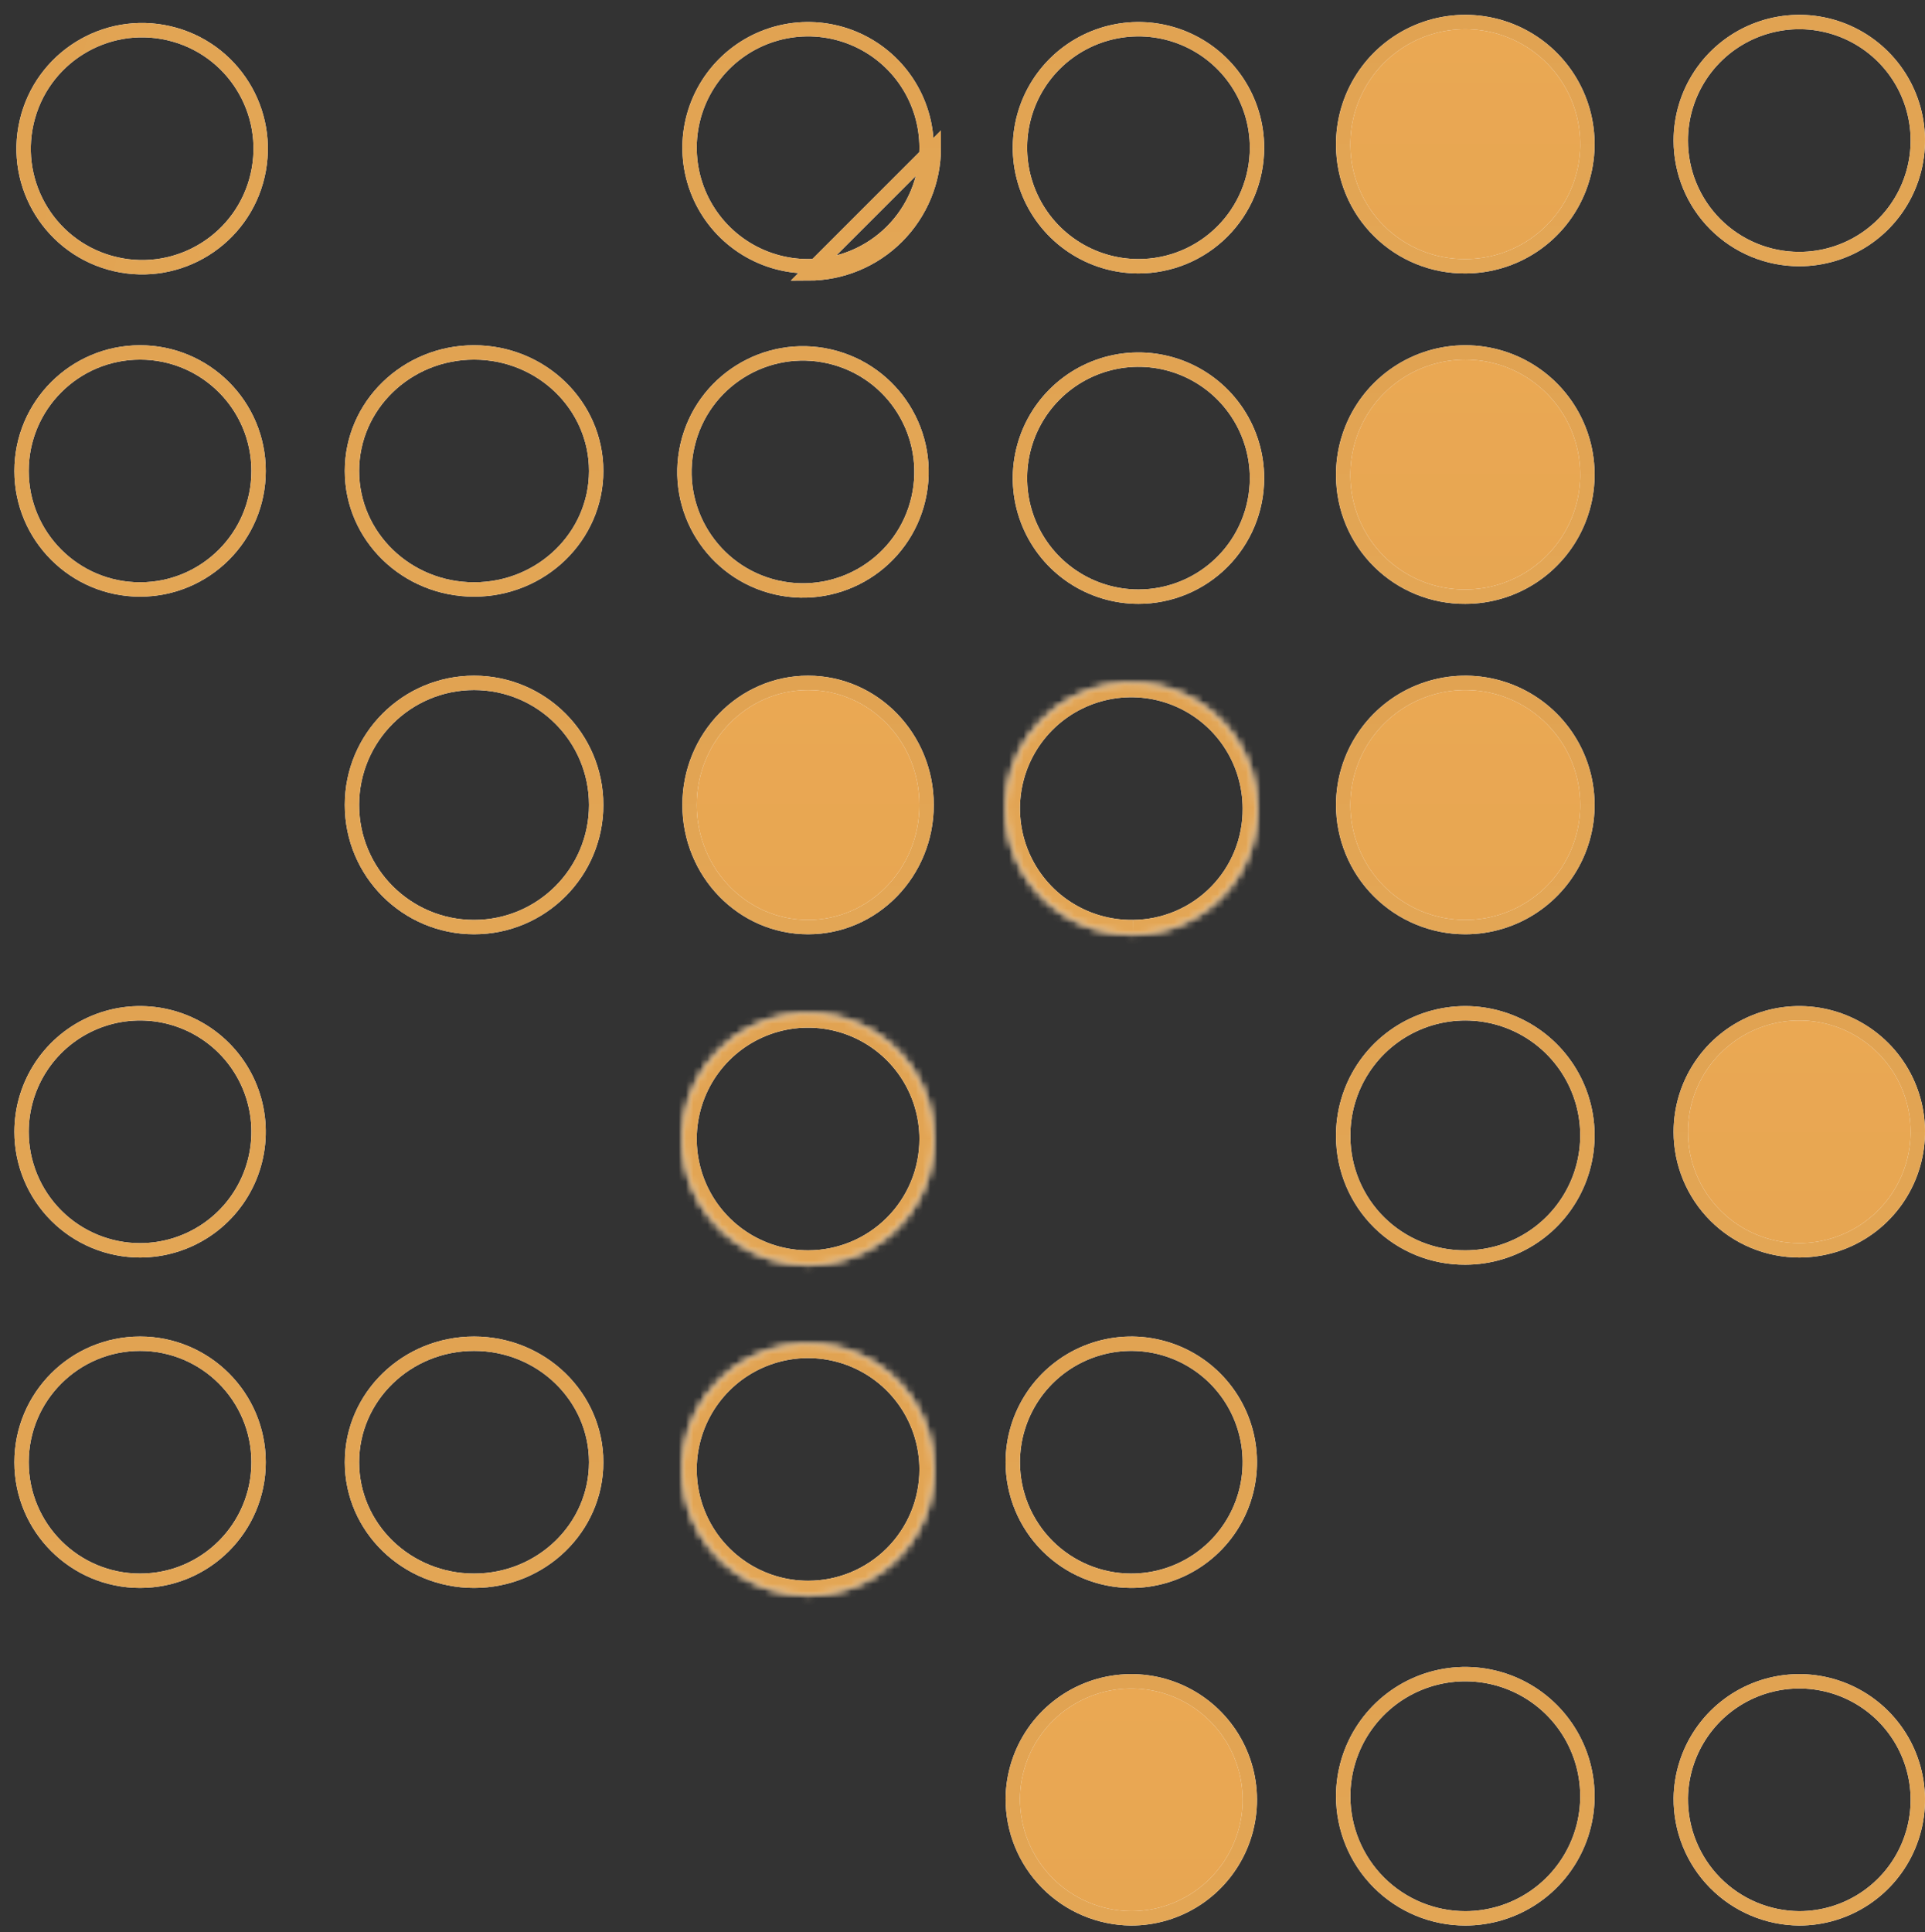 <svg width="268" height="269" viewBox="0 0 268 269" fill="none" xmlns="http://www.w3.org/2000/svg">
<rect x="0" y="0" width="268" height="269" fill="#333333" stroke="none"/>
<path d="M234 250.336C234.046 247.082 235.052 243.914 236.893 241.231C238.734 238.548 241.328 236.469 244.347 235.255C247.367 234.042 250.678 233.749 253.863 234.412C257.049 235.075 259.968 236.666 262.252 238.984C264.536 241.302 266.084 244.243 266.701 247.438C267.318 250.633 266.976 253.94 265.718 256.941C264.461 259.942 262.344 262.505 259.634 264.306C256.924 266.108 253.742 267.068 250.488 267.065C248.306 267.05 246.15 266.604 244.141 265.755C242.132 264.905 240.31 263.669 238.779 262.115C237.248 260.562 236.038 258.722 235.218 256.701C234.398 254.68 233.984 252.517 234 250.336Z" stroke="white" stroke-width="2"/>
<path d="M234 250.336C234.046 247.082 235.052 243.914 236.893 241.231C238.734 238.548 241.328 236.469 244.347 235.255C247.367 234.042 250.678 233.749 253.863 234.412C257.049 235.075 259.968 236.666 262.252 238.984C264.536 241.302 266.084 244.243 266.701 247.438C267.318 250.633 266.976 253.94 265.718 256.941C264.461 259.942 262.344 262.505 259.634 264.306C256.924 266.108 253.742 267.068 250.488 267.065C248.306 267.05 246.15 266.604 244.141 265.755C242.132 264.905 240.31 263.669 238.779 262.115C237.248 260.562 236.038 258.722 235.218 256.701C234.398 254.68 233.984 252.517 234 250.336Z" stroke="url(#paint0_linear)" stroke-width="2"/>
<path d="M234 157.565C234 154.301 234.968 151.111 236.782 148.397C238.595 145.683 241.173 143.569 244.189 142.32C247.205 141.072 250.523 140.746 253.724 141.383C256.925 142.021 259.865 143.594 262.172 145.903C264.479 148.212 266.049 151.153 266.685 154.355C267.32 157.556 266.991 160.874 265.74 163.889C264.489 166.904 262.372 169.48 259.657 171.291C256.942 173.103 253.75 174.068 250.487 174.065C248.32 174.065 246.175 173.639 244.174 172.809C242.173 171.98 240.355 170.764 238.824 169.232C237.293 167.7 236.079 165.88 235.251 163.879C234.423 161.877 233.998 159.732 234 157.565Z" fill="url(#paint1_linear)"/>
<path d="M234 157.565C234 154.301 234.968 151.111 236.782 148.397C238.595 145.683 241.173 143.569 244.189 142.32C247.205 141.072 250.523 140.746 253.724 141.383C256.925 142.021 259.865 143.594 262.172 145.903C264.479 148.212 266.049 151.153 266.685 154.355C267.32 157.556 266.991 160.874 265.74 163.889C264.489 166.904 262.372 169.48 259.657 171.291C256.942 173.103 253.75 174.068 250.487 174.065C248.32 174.065 246.175 173.639 244.174 172.809C242.173 171.98 240.355 170.764 238.824 169.232C237.293 167.7 236.079 165.88 235.251 163.879C234.423 161.877 233.998 159.732 234 157.565Z" stroke="white" stroke-width="2"/>
<path d="M234 157.565C234 154.301 234.968 151.111 236.782 148.397C238.595 145.683 241.173 143.569 244.189 142.32C247.205 141.072 250.523 140.746 253.724 141.383C256.925 142.021 259.865 143.594 262.172 145.903C264.479 148.212 266.049 151.153 266.685 154.355C267.32 157.556 266.991 160.874 265.74 163.889C264.489 166.904 262.372 169.48 259.657 171.291C256.942 173.103 253.75 174.068 250.487 174.065C248.32 174.065 246.175 173.639 244.174 172.809C242.173 171.98 240.355 170.764 238.824 169.232C237.293 167.7 236.079 165.88 235.251 163.879C234.423 161.877 233.998 159.732 234 157.565Z" stroke="url(#paint2_linear)" stroke-width="2"/>
<path d="M234 19.579C233.997 16.314 234.963 13.122 236.775 10.407C238.587 7.691 241.164 5.575 244.179 4.324C247.195 3.073 250.514 2.746 253.716 3.382C256.918 4.018 259.859 5.59 262.167 7.898C264.476 10.207 266.047 13.148 266.684 16.35C267.32 19.552 266.992 22.87 265.741 25.886C264.491 28.901 262.374 31.478 259.658 33.29C256.943 35.102 253.751 36.068 250.487 36.065C246.114 36.065 241.921 34.328 238.829 31.237C235.737 28.145 234 23.951 234 19.579V19.579Z" stroke="white" stroke-width="2"/>
<path d="M234 19.579C233.997 16.314 234.963 13.122 236.775 10.407C238.587 7.691 241.164 5.575 244.179 4.324C247.195 3.073 250.514 2.746 253.716 3.382C256.918 4.018 259.859 5.59 262.167 7.898C264.476 10.207 266.047 13.148 266.684 16.35C267.32 19.552 266.992 22.87 265.741 25.886C264.491 28.901 262.374 31.478 259.658 33.29C256.943 35.102 253.751 36.068 250.487 36.065C246.114 36.065 241.921 34.328 238.829 31.237C235.737 28.145 234 23.951 234 19.579V19.579Z" stroke="url(#paint3_linear)" stroke-width="2"/>
<path d="M187 250.065C187 246.703 187.997 243.416 189.865 240.621C191.733 237.825 194.388 235.646 197.494 234.359C200.601 233.073 204.019 232.736 207.317 233.392C210.614 234.048 213.643 235.667 216.021 238.045C218.398 240.422 220.017 243.451 220.673 246.749C221.329 250.047 220.993 253.465 219.706 256.571C218.419 259.677 216.24 262.332 213.445 264.2C210.649 266.068 207.362 267.065 204 267.065C199.491 267.065 195.167 265.274 191.979 262.086C188.791 258.898 187 254.574 187 250.065V250.065Z" stroke="white" stroke-width="2"/>
<path d="M187 250.065C187 246.703 187.997 243.416 189.865 240.621C191.733 237.825 194.388 235.646 197.494 234.359C200.601 233.073 204.019 232.736 207.317 233.392C210.614 234.048 213.643 235.667 216.021 238.045C218.398 240.422 220.017 243.451 220.673 246.749C221.329 250.047 220.993 253.465 219.706 256.571C218.419 259.677 216.24 262.332 213.445 264.2C210.649 266.068 207.362 267.065 204 267.065C199.491 267.065 195.167 265.274 191.979 262.086C188.791 258.898 187 254.574 187 250.065V250.065Z" stroke="url(#paint4_linear)" stroke-width="2"/>
<path d="M187.002 158.298C186.955 154.927 187.913 151.617 189.753 148.791C191.592 145.965 194.231 143.75 197.333 142.427C200.435 141.105 203.86 140.735 207.173 141.364C210.486 141.994 213.537 143.594 215.937 145.962C218.338 148.33 219.981 151.358 220.656 154.662C221.331 157.966 221.008 161.396 219.729 164.516C218.449 167.636 216.271 170.305 213.47 172.183C210.67 174.061 207.374 175.065 204.002 175.065C201.784 175.081 199.585 174.66 197.531 173.826C195.476 172.992 193.606 171.762 192.027 170.205C190.448 168.648 189.192 166.795 188.329 164.752C187.467 162.709 187.016 160.516 187.002 158.298Z" stroke="white" stroke-width="2"/>
<path d="M187.002 158.298C186.955 154.927 187.913 151.617 189.753 148.791C191.592 145.965 194.231 143.75 197.333 142.427C200.435 141.105 203.86 140.735 207.173 141.364C210.486 141.994 213.537 143.594 215.937 145.962C218.338 148.33 219.981 151.358 220.656 154.662C221.331 157.966 221.008 161.396 219.729 164.516C218.449 167.636 216.271 170.305 213.47 172.183C210.67 174.061 207.374 175.065 204.002 175.065C201.784 175.081 199.585 174.66 197.531 173.826C195.476 172.992 193.606 171.762 192.027 170.205C190.448 168.648 189.192 166.795 188.329 164.752C187.467 162.709 187.016 160.516 187.002 158.298Z" stroke="url(#paint5_linear)" stroke-width="2"/>
<path d="M187 112.065C187 108.703 187.997 105.416 189.865 102.621C191.733 99.825 194.388 97.646 197.494 96.359C200.601 95.073 204.019 94.736 207.317 95.392C210.614 96.048 213.643 97.667 216.021 100.045C218.398 102.422 220.017 105.451 220.673 108.749C221.329 112.047 220.993 115.465 219.706 118.571C218.419 121.677 216.24 124.332 213.445 126.2C210.649 128.068 207.362 129.065 204 129.065C199.491 129.065 195.167 127.274 191.979 124.086C188.791 120.898 187 116.574 187 112.065Z" fill="url(#paint6_linear)"/>
<path d="M187 112.065C187 108.703 187.997 105.416 189.865 102.621C191.733 99.825 194.388 97.646 197.494 96.359C200.601 95.073 204.019 94.736 207.317 95.392C210.614 96.048 213.643 97.667 216.021 100.045C218.398 102.422 220.017 105.451 220.673 108.749C221.329 112.047 220.993 115.465 219.706 118.571C218.419 121.677 216.24 124.332 213.445 126.2C210.649 128.068 207.362 129.065 204 129.065C199.491 129.065 195.167 127.274 191.979 124.086C188.791 120.898 187 116.574 187 112.065Z" stroke="white" stroke-width="2"/>
<path d="M187 112.065C187 108.703 187.997 105.416 189.865 102.621C191.733 99.825 194.388 97.646 197.494 96.359C200.601 95.073 204.019 94.736 207.317 95.392C210.614 96.048 213.643 97.667 216.021 100.045C218.398 102.422 220.017 105.451 220.673 108.749C221.329 112.047 220.993 115.465 219.706 118.571C218.419 121.677 216.24 124.332 213.445 126.2C210.649 128.068 207.362 129.065 204 129.065C199.491 129.065 195.167 127.274 191.979 124.086C188.791 120.898 187 116.574 187 112.065Z" stroke="url(#paint7_linear)" stroke-width="2"/>
<path d="M187.002 66.312C186.953 62.94 187.908 59.629 189.746 56.801C191.584 53.973 194.222 51.756 197.323 50.431C200.425 49.107 203.851 48.735 207.164 49.362C210.478 49.99 213.53 51.59 215.933 53.957C218.335 56.324 219.979 59.353 220.655 62.657C221.331 65.961 221.009 69.392 219.73 72.512C218.451 75.633 216.272 78.303 213.472 80.182C210.671 82.061 207.375 83.065 204.002 83.065C201.786 83.081 199.588 82.661 197.534 81.828C195.48 80.995 193.611 79.765 192.032 78.21C190.453 76.654 189.197 74.802 188.334 72.761C187.471 70.72 187.018 68.528 187.002 66.312Z" fill="url(#paint8_linear)"/>
<path d="M187.002 66.312C186.953 62.94 187.908 59.629 189.746 56.801C191.584 53.973 194.222 51.756 197.323 50.431C200.425 49.107 203.851 48.735 207.164 49.362C210.478 49.99 213.53 51.59 215.933 53.957C218.335 56.324 219.979 59.353 220.655 62.657C221.331 65.961 221.009 69.392 219.73 72.512C218.451 75.633 216.272 78.303 213.472 80.182C210.671 82.061 207.375 83.065 204.002 83.065C201.786 83.081 199.588 82.661 197.534 81.828C195.48 80.995 193.611 79.765 192.032 78.21C190.453 76.654 189.197 74.802 188.334 72.761C187.471 70.72 187.018 68.528 187.002 66.312Z" stroke="white" stroke-width="2"/>
<path d="M187.002 66.312C186.953 62.94 187.908 59.629 189.746 56.801C191.584 53.973 194.222 51.756 197.323 50.431C200.425 49.107 203.851 48.735 207.164 49.362C210.478 49.99 213.53 51.59 215.933 53.957C218.335 56.324 219.979 59.353 220.655 62.657C221.331 65.961 221.009 69.392 219.73 72.512C218.451 75.633 216.272 78.303 213.472 80.182C210.671 82.061 207.375 83.065 204.002 83.065C201.786 83.081 199.588 82.661 197.534 81.828C195.48 80.995 193.611 79.765 192.032 78.21C190.453 76.654 189.197 74.802 188.334 72.761C187.471 70.72 187.018 68.528 187.002 66.312Z" stroke="url(#paint9_linear)" stroke-width="2"/>
<path d="M187.002 20.312C186.953 16.94 187.908 13.629 189.746 10.801C191.584 7.973 194.222 5.756 197.323 4.431C200.425 3.107 203.851 2.735 207.164 3.363C210.478 3.99 213.53 5.59 215.933 7.957C218.335 10.324 219.979 13.353 220.655 16.657C221.331 19.961 221.009 23.392 219.73 26.512C218.451 29.633 216.272 32.303 213.472 34.182C210.671 36.061 207.375 37.065 204.002 37.065C201.786 37.081 199.588 36.661 197.534 35.828C195.48 34.995 193.611 33.765 192.032 32.209C190.453 30.654 189.197 28.802 188.334 26.761C187.471 24.72 187.018 22.528 187.002 20.312Z" fill="url(#paint10_linear)"/>
<path d="M187.002 20.312C186.953 16.94 187.908 13.629 189.746 10.801C191.584 7.973 194.222 5.756 197.323 4.431C200.425 3.107 203.851 2.735 207.164 3.363C210.478 3.99 213.53 5.59 215.933 7.957C218.335 10.324 219.979 13.353 220.655 16.657C221.331 19.961 221.009 23.392 219.73 26.512C218.451 29.633 216.272 32.303 213.472 34.182C210.671 36.061 207.375 37.065 204.002 37.065C201.786 37.081 199.588 36.661 197.534 35.828C195.48 34.995 193.611 33.765 192.032 32.209C190.453 30.654 189.197 28.802 188.334 26.761C187.471 24.72 187.018 22.528 187.002 20.312Z" stroke="white" stroke-width="2"/>
<path d="M187.002 20.312C186.953 16.94 187.908 13.629 189.746 10.801C191.584 7.973 194.222 5.756 197.323 4.431C200.425 3.107 203.851 2.735 207.164 3.363C210.478 3.99 213.53 5.59 215.933 7.957C218.335 10.324 219.979 13.353 220.655 16.657C221.331 19.961 221.009 23.392 219.73 26.512C218.451 29.633 216.272 32.303 213.472 34.182C210.671 36.061 207.375 37.065 204.002 37.065C201.786 37.081 199.588 36.661 197.534 35.828C195.48 34.995 193.611 33.765 192.032 32.209C190.453 30.654 189.197 28.802 188.334 26.761C187.471 24.72 187.018 22.528 187.002 20.312Z" stroke="url(#paint11_linear)" stroke-width="2"/>
<path d="M141 250.336C141.046 247.08 142.054 243.91 143.897 241.225C145.74 238.541 148.337 236.462 151.36 235.25C154.382 234.039 157.696 233.748 160.883 234.416C164.071 235.084 166.989 236.68 169.271 239.003C171.553 241.326 173.097 244.273 173.707 247.471C174.318 250.67 173.968 253.978 172.703 256.978C171.437 259.979 169.312 262.538 166.595 264.333C163.878 266.127 160.69 267.078 157.434 267.065C153.038 267.019 148.84 265.232 145.76 262.096C142.68 258.96 140.968 254.731 141 250.336Z" fill="url(#paint12_linear)"/>
<path d="M141 250.336C141.046 247.08 142.054 243.91 143.897 241.225C145.74 238.541 148.337 236.462 151.36 235.25C154.382 234.039 157.696 233.748 160.883 234.416C164.071 235.084 166.989 236.68 169.271 239.003C171.553 241.326 173.097 244.273 173.707 247.471C174.318 250.67 173.968 253.978 172.703 256.978C171.437 259.979 169.312 262.538 166.595 264.333C163.878 266.127 160.69 267.078 157.434 267.065C153.038 267.019 148.84 265.232 145.76 262.096C142.68 258.96 140.968 254.731 141 250.336Z" stroke="white" stroke-width="2"/>
<path d="M141 250.336C141.046 247.08 142.054 243.91 143.897 241.225C145.74 238.541 148.337 236.462 151.36 235.25C154.382 234.039 157.696 233.748 160.883 234.416C164.071 235.084 166.989 236.68 169.271 239.003C171.553 241.326 173.097 244.273 173.707 247.471C174.318 250.67 173.968 253.978 172.703 256.978C171.437 259.979 169.312 262.538 166.595 264.333C163.878 266.127 160.69 267.078 157.434 267.065C153.038 267.019 148.84 265.232 145.76 262.096C142.68 258.96 140.968 254.731 141 250.336Z" stroke="url(#paint13_linear)" stroke-width="2"/>
<path d="M141 203.579C140.997 200.312 141.965 197.118 143.779 194.401C145.593 191.685 148.173 189.568 151.192 188.319C154.211 187.07 157.532 186.745 160.736 187.386C163.939 188.026 166.88 189.604 169.186 191.917C171.493 194.231 173.06 197.177 173.69 200.383C174.32 203.588 173.985 206.909 172.726 209.923C171.467 212.938 169.342 215.511 166.619 217.316C163.897 219.122 160.699 220.079 157.432 220.065C153.07 220.047 148.893 218.303 145.814 215.214C142.734 212.124 141.004 207.941 141 203.579V203.579Z" stroke="white" stroke-width="2"/>
<path d="M141 203.579C140.997 200.312 141.965 197.118 143.779 194.401C145.593 191.685 148.173 189.568 151.192 188.319C154.211 187.07 157.532 186.745 160.736 187.386C163.939 188.026 166.88 189.604 169.186 191.917C171.493 194.231 173.06 197.177 173.69 200.383C174.32 203.588 173.985 206.909 172.726 209.923C171.467 212.938 169.342 215.511 166.619 217.316C163.897 219.122 160.699 220.079 157.432 220.065C153.07 220.047 148.893 218.303 145.814 215.214C142.734 212.124 141.004 207.941 141 203.579V203.579Z" stroke="url(#paint14_linear)" stroke-width="2"/>
<mask id="path-11-inside-1" fill="white">
<path d="M157.732 130.064C154.262 130.11 150.856 129.123 147.947 127.228C145.039 125.334 142.76 122.617 141.4 119.424C140.04 116.23 139.66 112.704 140.308 109.295C140.957 105.885 142.605 102.745 145.043 100.274C147.481 97.803 150.598 96.113 153.999 95.419C157.4 94.725 160.931 95.058 164.142 96.375C167.353 97.692 170.1 99.935 172.033 102.818C173.967 105.7 174.999 109.093 175 112.564C175.016 114.847 174.582 117.111 173.723 119.226C172.864 121.342 171.596 123.267 169.992 124.892C168.389 126.517 166.481 127.811 164.377 128.698C162.273 129.585 160.015 130.05 157.732 130.064Z"/>
</mask>
<path d="M175 112.564L173 112.564L173 112.578L175 112.564ZM157.706 128.064C154.632 128.105 151.615 127.231 149.039 125.553L146.856 128.904C150.096 131.015 153.892 132.115 157.759 132.064L157.706 128.064ZM149.039 125.553C146.463 123.874 144.445 121.468 143.24 118.64L139.56 120.207C141.075 123.766 143.615 126.793 146.856 128.904L149.039 125.553ZM143.24 118.64C142.035 115.811 141.699 112.689 142.273 109.668L138.344 108.921C137.621 112.72 138.044 116.649 139.56 120.207L143.24 118.64ZM142.273 109.668C142.848 106.648 144.307 103.867 146.467 101.679L143.619 98.869C140.903 101.623 139.067 105.121 138.344 108.921L142.273 109.668ZM146.467 101.679C148.626 99.49 151.387 97.994 154.399 97.379L153.599 93.46C149.81 94.233 146.336 96.116 143.619 98.869L146.467 101.679ZM154.399 97.379C157.412 96.764 160.538 97.058 163.383 98.225L164.901 94.525C161.323 93.057 157.389 92.686 153.599 93.46L154.399 97.379ZM163.383 98.225C166.227 99.392 168.66 101.378 170.372 103.932L173.694 101.704C171.54 98.492 168.479 95.993 164.901 94.525L163.383 98.225ZM170.372 103.932C172.085 106.485 172.999 109.49 173 112.564L177 112.564C176.999 108.696 175.849 104.916 173.694 101.704L170.372 103.932ZM173 112.578C173.014 114.598 172.63 116.602 171.87 118.474L175.576 119.979C176.534 117.62 177.018 115.096 177 112.55L173 112.578ZM171.87 118.474C171.11 120.346 169.988 122.049 168.569 123.487L171.416 126.297C173.204 124.485 174.618 122.338 175.576 119.979L171.87 118.474ZM168.569 123.487C167.15 124.926 165.461 126.07 163.6 126.855L165.154 130.541C167.5 129.551 169.628 128.109 171.416 126.297L168.569 123.487ZM163.6 126.855C161.738 127.641 159.74 128.051 157.72 128.064L157.745 132.064C160.291 132.048 162.809 131.53 165.154 130.541L163.6 126.855Z" fill="white" mask="url(#path-11-inside-1)"/>
<path d="M175 112.564L173 112.564L173 112.578L175 112.564ZM157.706 128.064C154.632 128.105 151.615 127.231 149.039 125.553L146.856 128.904C150.096 131.015 153.892 132.115 157.759 132.064L157.706 128.064ZM149.039 125.553C146.463 123.874 144.445 121.468 143.24 118.64L139.56 120.207C141.075 123.766 143.615 126.793 146.856 128.904L149.039 125.553ZM143.24 118.64C142.035 115.811 141.699 112.689 142.273 109.668L138.344 108.921C137.621 112.72 138.044 116.649 139.56 120.207L143.24 118.64ZM142.273 109.668C142.848 106.648 144.307 103.867 146.467 101.679L143.619 98.869C140.903 101.623 139.067 105.121 138.344 108.921L142.273 109.668ZM146.467 101.679C148.626 99.49 151.387 97.994 154.399 97.379L153.599 93.46C149.81 94.233 146.336 96.116 143.619 98.869L146.467 101.679ZM154.399 97.379C157.412 96.764 160.538 97.058 163.383 98.225L164.901 94.525C161.323 93.057 157.389 92.686 153.599 93.46L154.399 97.379ZM163.383 98.225C166.227 99.392 168.66 101.378 170.372 103.932L173.694 101.704C171.54 98.492 168.479 95.993 164.901 94.525L163.383 98.225ZM170.372 103.932C172.085 106.485 172.999 109.49 173 112.564L177 112.564C176.999 108.696 175.849 104.916 173.694 101.704L170.372 103.932ZM173 112.578C173.014 114.598 172.63 116.602 171.87 118.474L175.576 119.979C176.534 117.62 177.018 115.096 177 112.55L173 112.578ZM171.87 118.474C171.11 120.346 169.988 122.049 168.569 123.487L171.416 126.297C173.204 124.485 174.618 122.338 175.576 119.979L171.87 118.474ZM168.569 123.487C167.15 124.926 165.461 126.07 163.6 126.855L165.154 130.541C167.5 129.551 169.628 128.109 171.416 126.297L168.569 123.487ZM163.6 126.855C161.738 127.641 159.74 128.051 157.72 128.064L157.745 132.064C160.291 132.048 162.809 131.53 165.154 130.541L163.6 126.855Z" fill="url(#paint15_linear)" mask="url(#path-11-inside-1)"/>
<path d="M158.5 83.065C155.237 83.065 152.047 82.098 149.333 80.285C146.62 78.472 144.505 75.895 143.256 72.88C142.007 69.865 141.68 66.547 142.317 63.346C142.954 60.146 144.525 57.206 146.833 54.898C149.14 52.591 152.08 51.019 155.281 50.383C158.482 49.746 161.799 50.073 164.814 51.321C167.829 52.57 170.406 54.685 172.219 57.398C174.032 60.112 175 63.302 175 66.565C175 70.942 173.262 75.138 170.167 78.233C167.073 81.327 162.876 83.065 158.5 83.065Z" stroke="white" stroke-width="2"/>
<path d="M158.5 83.065C155.237 83.065 152.047 82.098 149.333 80.285C146.62 78.472 144.505 75.895 143.256 72.88C142.007 69.865 141.68 66.547 142.317 63.346C142.954 60.146 144.525 57.206 146.833 54.898C149.14 52.591 152.08 51.019 155.281 50.383C158.482 49.746 161.799 50.073 164.814 51.321C167.829 52.57 170.406 54.685 172.219 57.398C174.032 60.112 175 63.302 175 66.565C175 70.942 173.262 75.138 170.167 78.233C167.073 81.327 162.876 83.065 158.5 83.065Z" stroke="url(#paint16_linear)" stroke-width="2"/>
<path d="M158.501 37.065H158.5C155.236 37.065 152.045 36.097 149.332 34.284C146.618 32.47 144.503 29.892 143.255 26.877C142.006 23.861 141.68 20.543 142.318 17.342C142.956 14.141 144.528 11.201 146.837 8.894C149.146 6.587 152.087 5.016 155.289 4.381C158.491 3.746 161.809 4.074 164.823 5.325C167.838 6.576 170.414 8.693 172.226 11.408C174.037 14.123 175.003 17.315 175 20.578V20.579C175 22.745 174.573 24.89 173.744 26.891C172.914 28.892 171.699 30.71 170.167 32.241C168.634 33.772 166.815 34.986 164.814 35.814C162.812 36.642 160.667 37.067 158.501 37.065Z" stroke="white" stroke-width="2"/>
<path d="M158.501 37.065H158.5C155.236 37.065 152.045 36.097 149.332 34.284C146.618 32.47 144.503 29.892 143.255 26.877C142.006 23.861 141.68 20.543 142.318 17.342C142.956 14.141 144.528 11.201 146.837 8.894C149.146 6.587 152.087 5.016 155.289 4.381C158.491 3.746 161.809 4.074 164.823 5.325C167.838 6.576 170.414 8.693 172.226 11.408C174.037 14.123 175.003 17.315 175 20.578V20.579C175 22.745 174.573 24.89 173.744 26.891C172.914 28.892 171.699 30.71 170.167 32.241C168.634 33.772 166.815 34.986 164.814 35.814C162.812 36.642 160.667 37.067 158.501 37.065Z" stroke="url(#paint17_linear)" stroke-width="2"/>
<mask id="path-15-inside-2" fill="white">
<path d="M112.514 222.065C109.052 222.068 105.666 221.044 102.786 219.122C99.906 217.2 97.661 214.467 96.335 211.269C95.008 208.071 94.661 204.551 95.336 201.155C96.01 197.759 97.677 194.639 100.126 192.191C102.574 189.743 105.693 188.076 109.089 187.401C112.485 186.726 116.005 187.074 119.203 188.4C122.402 189.726 125.135 191.972 127.056 194.852C128.978 197.732 130.003 201.117 130 204.579C130 206.876 129.548 209.149 128.669 211.271C127.79 213.392 126.502 215.32 124.878 216.944C123.255 218.568 121.327 219.856 119.206 220.734C117.084 221.613 114.81 222.065 112.514 222.065Z"/>
</mask>
<path d="M130 204.579L128 204.578V204.579H130ZM112.512 220.065C109.446 220.068 106.447 219.161 103.896 217.458L101.676 220.786C104.885 222.927 108.657 224.068 112.515 224.065L112.512 220.065ZM103.896 217.458C101.345 215.756 99.357 213.335 98.182 210.503L94.487 212.035C95.965 215.599 98.467 218.644 101.676 220.786L103.896 217.458ZM98.182 210.503C97.007 207.67 96.7 204.552 97.297 201.545L93.374 200.765C92.622 204.549 93.01 208.471 94.487 212.035L98.182 210.503ZM97.297 201.545C97.895 198.537 99.371 195.774 101.54 193.605L98.711 190.777C95.983 193.505 94.126 196.981 93.374 200.765L97.297 201.545ZM101.54 193.605C103.708 191.437 106.471 189.96 109.479 189.363L108.7 185.439C104.915 186.191 101.439 188.049 98.711 190.777L101.54 193.605ZM109.479 189.363C112.487 188.765 115.604 189.073 118.437 190.248L119.969 186.553C116.406 185.075 112.484 184.687 108.7 185.439L109.479 189.363ZM118.437 190.248C121.27 191.422 123.691 193.411 125.393 195.962L128.72 193.741C126.579 190.532 123.533 188.031 119.969 186.553L118.437 190.248ZM125.393 195.962C127.095 198.513 128.002 201.511 128 204.578L132 204.581C132.003 200.723 130.862 196.951 128.72 193.741L125.393 195.962ZM128 204.579C128 206.613 127.599 208.627 126.821 210.506L130.517 212.036C131.496 209.672 132 207.138 132 204.579H128ZM126.821 210.506C126.043 212.384 124.902 214.092 123.464 215.53L126.293 218.358C128.102 216.549 129.537 214.4 130.517 212.036L126.821 210.506ZM123.464 215.53C122.026 216.968 120.319 218.108 118.44 218.887L119.971 222.582C122.335 221.603 124.483 220.168 126.293 218.358L123.464 215.53ZM118.44 218.887C116.561 219.665 114.548 220.065 112.514 220.065V224.065C115.073 224.065 117.607 223.561 119.971 222.582L118.44 218.887Z" fill="white" mask="url(#path-15-inside-2)"/>
<path d="M130 204.579L128 204.578V204.579H130ZM112.512 220.065C109.446 220.068 106.447 219.161 103.896 217.458L101.676 220.786C104.885 222.927 108.657 224.068 112.515 224.065L112.512 220.065ZM103.896 217.458C101.345 215.756 99.357 213.335 98.182 210.503L94.487 212.035C95.965 215.599 98.467 218.644 101.676 220.786L103.896 217.458ZM98.182 210.503C97.007 207.67 96.7 204.552 97.297 201.545L93.374 200.765C92.622 204.549 93.01 208.471 94.487 212.035L98.182 210.503ZM97.297 201.545C97.895 198.537 99.371 195.774 101.54 193.605L98.711 190.777C95.983 193.505 94.126 196.981 93.374 200.765L97.297 201.545ZM101.54 193.605C103.708 191.437 106.471 189.96 109.479 189.363L108.7 185.439C104.915 186.191 101.439 188.049 98.711 190.777L101.54 193.605ZM109.479 189.363C112.487 188.765 115.604 189.073 118.437 190.248L119.969 186.553C116.406 185.075 112.484 184.687 108.7 185.439L109.479 189.363ZM118.437 190.248C121.27 191.422 123.691 193.411 125.393 195.962L128.72 193.741C126.579 190.532 123.533 188.031 119.969 186.553L118.437 190.248ZM125.393 195.962C127.095 198.513 128.002 201.511 128 204.578L132 204.581C132.003 200.723 130.862 196.951 128.72 193.741L125.393 195.962ZM128 204.579C128 206.613 127.599 208.627 126.821 210.506L130.517 212.036C131.496 209.672 132 207.138 132 204.579H128ZM126.821 210.506C126.043 212.384 124.902 214.092 123.464 215.53L126.293 218.358C128.102 216.549 129.537 214.4 130.517 212.036L126.821 210.506ZM123.464 215.53C122.026 216.968 120.319 218.108 118.44 218.887L119.971 222.582C122.335 221.603 124.483 220.168 126.293 218.358L123.464 215.53ZM118.44 218.887C116.561 219.665 114.548 220.065 112.514 220.065V224.065C115.073 224.065 117.607 223.561 119.971 222.582L118.44 218.887Z" fill="url(#paint18_linear)" mask="url(#path-15-inside-2)"/>
<mask id="path-17-inside-3" fill="white">
<path d="M112.514 176.065C109.052 176.068 105.667 175.044 102.788 173.123C99.908 171.202 97.663 168.469 96.336 165.272C95.009 162.075 94.661 158.555 95.335 155.16C96.008 151.764 97.674 148.645 100.121 146.196C102.568 143.747 105.686 142.079 109.081 141.403C112.476 140.726 115.995 141.072 119.194 142.396C122.392 143.72 125.126 145.963 127.05 148.842C128.973 151.72 130 155.104 130 158.565C130 163.204 128.158 167.653 124.879 170.935C121.6 174.216 117.153 176.062 112.514 176.065Z"/>
</mask>
<path d="M130 158.565H132H130ZM112.512 174.065C109.446 174.068 106.448 173.161 103.898 171.459L101.678 174.787C104.886 176.927 108.658 178.068 112.515 178.065L112.512 174.065ZM103.898 171.459C101.347 169.758 99.358 167.338 98.183 164.506L94.489 166.038C95.967 169.601 98.469 172.646 101.678 174.787L103.898 171.459ZM98.183 164.506C97.008 161.673 96.7 158.557 97.296 155.549L93.373 154.771C92.622 158.554 93.01 162.476 94.489 166.038L98.183 164.506ZM97.296 155.549C97.893 152.542 99.368 149.779 101.536 147.61L98.706 144.782C95.98 147.511 94.124 150.987 93.373 154.771L97.296 155.549ZM101.536 147.61C103.703 145.441 106.465 143.963 109.472 143.364L108.69 139.441C104.907 140.195 101.432 142.054 98.706 144.782L101.536 147.61ZM109.472 143.364C112.479 142.765 115.596 143.071 118.429 144.244L119.959 140.548C116.395 139.073 112.473 138.688 108.69 139.441L109.472 143.364ZM118.429 144.244C121.262 145.417 123.683 147.404 125.387 149.953L128.713 147.73C126.569 144.523 123.523 142.024 119.959 140.548L118.429 144.244ZM125.387 149.953C127.091 152.502 128 155.499 128 158.565H132C132 154.708 130.856 150.937 128.713 147.73L125.387 149.953ZM128 158.565C128 162.674 126.369 166.615 123.464 169.521L126.294 172.349C129.948 168.692 132 163.734 132 158.565H128ZM123.464 169.521C120.56 172.428 116.621 174.062 112.512 174.065L112.515 178.065C117.685 178.061 122.64 176.005 126.294 172.349L123.464 169.521Z" fill="white" mask="url(#path-17-inside-3)"/>
<path d="M130 158.565H132H130ZM112.512 174.065C109.446 174.068 106.448 173.161 103.898 171.459L101.678 174.787C104.886 176.927 108.658 178.068 112.515 178.065L112.512 174.065ZM103.898 171.459C101.347 169.758 99.358 167.338 98.183 164.506L94.489 166.038C95.967 169.601 98.469 172.646 101.678 174.787L103.898 171.459ZM98.183 164.506C97.008 161.673 96.7 158.557 97.296 155.549L93.373 154.771C92.622 158.554 93.01 162.476 94.489 166.038L98.183 164.506ZM97.296 155.549C97.893 152.542 99.368 149.779 101.536 147.61L98.706 144.782C95.98 147.511 94.124 150.987 93.373 154.771L97.296 155.549ZM101.536 147.61C103.703 145.441 106.465 143.963 109.472 143.364L108.69 139.441C104.907 140.195 101.432 142.054 98.706 144.782L101.536 147.61ZM109.472 143.364C112.479 142.765 115.596 143.071 118.429 144.244L119.959 140.548C116.395 139.073 112.473 138.688 108.69 139.441L109.472 143.364ZM118.429 144.244C121.262 145.417 123.683 147.404 125.387 149.953L128.713 147.73C126.569 144.523 123.523 142.024 119.959 140.548L118.429 144.244ZM125.387 149.953C127.091 152.502 128 155.499 128 158.565H132C132 154.708 130.856 150.937 128.713 147.73L125.387 149.953ZM128 158.565C128 162.674 126.369 166.615 123.464 169.521L126.294 172.349C129.948 168.692 132 163.734 132 158.565H128ZM123.464 169.521C120.56 172.428 116.621 174.062 112.512 174.065L112.515 178.065C117.685 178.061 122.64 176.005 126.294 172.349L123.464 169.521Z" fill="url(#paint19_linear)" mask="url(#path-17-inside-3)"/>
<path d="M112.5 129.065C121.613 129.065 129 121.454 129 112.065C129 102.677 121.613 95.065 112.5 95.065C103.387 95.065 96 102.677 96 112.065C96 121.454 103.387 129.065 112.5 129.065Z" fill="url(#paint20_linear)"/>
<path d="M112.5 129.065C121.613 129.065 129 121.454 129 112.065C129 102.677 121.613 95.065 112.5 95.065C103.387 95.065 96 102.677 96 112.065C96 121.454 103.387 129.065 112.5 129.065Z" stroke="white" stroke-width="2"/>
<path d="M112.5 129.065C121.613 129.065 129 121.454 129 112.065C129 102.677 121.613 95.065 112.5 95.065C103.387 95.065 96 102.677 96 112.065C96 121.454 103.387 129.065 112.5 129.065Z" stroke="url(#paint21_linear)" stroke-width="2"/>
<path d="M127.866 69.412C129.916 60.533 124.38 51.673 115.5 49.623C106.621 47.573 97.762 53.109 95.712 61.988C93.662 70.868 99.198 79.727 108.077 81.778C116.956 83.828 125.816 78.291 127.866 69.412Z" stroke="white" stroke-width="2"/>
<path d="M127.866 69.412C129.916 60.533 124.38 51.673 115.5 49.623C106.621 47.573 97.762 53.109 95.712 61.988C93.662 70.868 99.198 79.727 108.077 81.778C116.956 83.828 125.816 78.291 127.866 69.412Z" stroke="url(#paint22_linear)" stroke-width="2"/>
<path d="M112.514 37.065H112.513C109.249 37.068 106.057 36.102 103.341 34.29C100.626 32.478 98.509 29.901 97.258 26.886C96.008 23.87 95.68 20.552 96.316 17.35C96.953 14.148 98.524 11.207 100.833 8.898C103.141 6.59 106.082 5.018 109.284 4.382C112.486 3.746 115.805 4.073 118.82 5.324C121.836 6.574 124.413 8.691 126.225 11.407C128.037 14.122 129.003 17.314 129 20.578V20.579C129 22.744 128.574 24.888 127.745 26.888C126.917 28.889 125.702 30.706 124.171 32.237C122.64 33.768 120.823 34.982 118.823 35.81C116.823 36.639 114.679 37.065 112.514 37.065ZM130 20.579C130 22.876 129.548 25.149 128.669 27.271C127.79 29.392 126.502 31.32 124.878 32.944C123.255 34.568 121.327 35.856 119.206 36.734C117.084 37.613 114.81 38.065 112.514 38.065L130 20.579Z" stroke="white" stroke-width="2"/>
<path d="M112.514 37.065H112.513C109.249 37.068 106.057 36.102 103.341 34.29C100.626 32.478 98.509 29.901 97.258 26.886C96.008 23.87 95.68 20.552 96.316 17.35C96.953 14.148 98.524 11.207 100.833 8.898C103.141 6.59 106.082 5.018 109.284 4.382C112.486 3.746 115.805 4.073 118.82 5.324C121.836 6.574 124.413 8.691 126.225 11.407C128.037 14.122 129.003 17.314 129 20.578V20.579C129 22.744 128.574 24.888 127.745 26.888C126.917 28.889 125.702 30.706 124.171 32.237C122.64 33.768 120.823 34.982 118.823 35.81C116.823 36.639 114.679 37.065 112.514 37.065ZM130 20.579C130 22.876 129.548 25.149 128.669 27.271C127.79 29.392 126.502 31.32 124.878 32.944C123.255 34.568 121.327 35.856 119.206 36.734C117.084 37.613 114.81 38.065 112.514 38.065L130 20.579Z" stroke="url(#paint23_linear)" stroke-width="2"/>
<path d="M66 220.065C75.389 220.065 83 212.678 83 203.565C83 194.453 75.389 187.065 66 187.065C56.611 187.065 49 194.453 49 203.565C49 212.678 56.611 220.065 66 220.065Z" stroke="white" stroke-width="2"/>
<path d="M66 220.065C75.389 220.065 83 212.678 83 203.565C83 194.453 75.389 187.065 66 187.065C56.611 187.065 49 194.453 49 203.565C49 212.678 56.611 220.065 66 220.065Z" stroke="url(#paint24_linear)" stroke-width="2"/>
<path d="M66 129.065C75.389 129.065 83 121.454 83 112.065C83 102.677 75.389 95.065 66 95.065C56.611 95.065 49 102.677 49 112.065C49 121.454 56.611 129.065 66 129.065Z" stroke="white" stroke-width="2"/>
<path d="M66 129.065C75.389 129.065 83 121.454 83 112.065C83 102.677 75.389 95.065 66 95.065C56.611 95.065 49 102.677 49 112.065C49 121.454 56.611 129.065 66 129.065Z" stroke="url(#paint25_linear)" stroke-width="2"/>
<path d="M66 82.065C75.389 82.065 83 74.678 83 65.565C83 56.453 75.389 49.065 66 49.065C56.611 49.065 49 56.453 49 65.565C49 74.678 56.611 82.065 66 82.065Z" stroke="white" stroke-width="2"/>
<path d="M66 82.065C75.389 82.065 83 74.678 83 65.565C83 56.453 75.389 49.065 66 49.065C56.611 49.065 49 56.453 49 65.565C49 74.678 56.611 82.065 66 82.065Z" stroke="url(#paint26_linear)" stroke-width="2"/>
<path d="M19.5 220.065C28.613 220.065 36 212.678 36 203.565C36 194.453 28.613 187.065 19.5 187.065C10.387 187.065 3 194.453 3 203.565C3 212.678 10.387 220.065 19.5 220.065Z" stroke="white" stroke-width="2"/>
<path d="M19.5 220.065C28.613 220.065 36 212.678 36 203.565C36 194.453 28.613 187.065 19.5 187.065C10.387 187.065 3 194.453 3 203.565C3 212.678 10.387 220.065 19.5 220.065Z" stroke="url(#paint27_linear)" stroke-width="2"/>
<path d="M3 157.552C3.003 154.289 3.973 151.1 5.787 148.389C7.602 145.677 10.18 143.564 13.195 142.318C16.21 141.071 19.527 140.746 22.727 141.384C25.927 142.022 28.866 143.595 31.172 145.903C33.478 148.211 35.048 151.151 35.684 154.351C36.319 157.552 35.992 160.869 34.743 163.883C33.493 166.897 31.379 169.473 28.666 171.286C25.952 173.098 22.763 174.065 19.5 174.065C17.332 174.065 15.185 173.638 13.183 172.808C11.18 171.978 9.36 170.762 7.828 169.228C6.296 167.694 5.081 165.874 4.252 163.87C3.424 161.867 2.998 159.72 3 157.552V157.552Z" stroke="white" stroke-width="2"/>
<path d="M3 157.552C3.003 154.289 3.973 151.1 5.787 148.389C7.602 145.677 10.18 143.564 13.195 142.318C16.21 141.071 19.527 140.746 22.727 141.384C25.927 142.022 28.866 143.595 31.172 145.903C33.478 148.211 35.048 151.151 35.684 154.351C36.319 157.552 35.992 160.869 34.743 163.883C33.493 166.897 31.379 169.473 28.666 171.286C25.952 173.098 22.763 174.065 19.5 174.065C17.332 174.065 15.185 173.638 13.183 172.808C11.18 171.978 9.36 170.762 7.828 169.228C6.296 167.694 5.081 165.874 4.252 163.87C3.424 161.867 2.998 159.72 3 157.552V157.552Z" stroke="url(#paint28_linear)" stroke-width="2"/>
<path d="M19.5 82.065C28.613 82.065 36 74.678 36 65.565C36 56.453 28.613 49.065 19.5 49.065C10.387 49.065 3 56.453 3 65.565C3 74.678 10.387 82.065 19.5 82.065Z" stroke="white" stroke-width="2"/>
<path d="M19.5 82.065C28.613 82.065 36 74.678 36 65.565C36 56.453 28.613 49.065 19.5 49.065C10.387 49.065 3 56.453 3 65.565C3 74.678 10.387 82.065 19.5 82.065Z" stroke="url(#paint29_linear)" stroke-width="2"/>
<path d="M35.866 24.412C37.916 15.533 32.38 6.673 23.5 4.623C14.621 2.573 5.762 8.109 3.712 16.988C1.662 25.867 7.198 34.727 16.077 36.778C24.956 38.828 33.816 33.291 35.866 24.412Z" stroke="white" stroke-width="2"/>
<path d="M35.866 24.412C37.916 15.533 32.38 6.673 23.5 4.623C14.621 2.573 5.762 8.109 3.712 16.988C1.662 25.867 7.198 34.727 16.077 36.778C24.956 38.828 33.816 33.291 35.866 24.412Z" stroke="url(#paint30_linear)" stroke-width="2"/>
<defs>
<linearGradient id="paint0_linear" x1="250.5" y1="234.065" x2="250.5" y2="267.065" gradientUnits="userSpaceOnUse">
<stop stop-color="#E1A352"/>
<stop offset="1" stop-color="#E3A655"/>
</linearGradient>
<linearGradient id="paint1_linear" x1="250.5" y1="141.065" x2="250.5" y2="174.065" gradientUnits="userSpaceOnUse">
<stop stop-color="#EAA853"/>
<stop offset="1" stop-color="#E7A652"/>
</linearGradient>
<linearGradient id="paint2_linear" x1="250.5" y1="141.065" x2="250.5" y2="174.065" gradientUnits="userSpaceOnUse">
<stop stop-color="#E1A352"/>
<stop offset="1" stop-color="#E3A655"/>
</linearGradient>
<linearGradient id="paint3_linear" x1="250.5" y1="3.065" x2="250.5" y2="36.065" gradientUnits="userSpaceOnUse">
<stop stop-color="#E1A352"/>
<stop offset="1" stop-color="#E3A655"/>
</linearGradient>
<linearGradient id="paint4_linear" x1="204" y1="233.065" x2="204" y2="267.065" gradientUnits="userSpaceOnUse">
<stop stop-color="#E1A352"/>
<stop offset="1" stop-color="#E3A655"/>
</linearGradient>
<linearGradient id="paint5_linear" x1="204" y1="141.065" x2="204" y2="175.065" gradientUnits="userSpaceOnUse">
<stop stop-color="#E1A352"/>
<stop offset="1" stop-color="#E3A655"/>
</linearGradient>
<linearGradient id="paint6_linear" x1="204" y1="95.065" x2="204" y2="129.065" gradientUnits="userSpaceOnUse">
<stop stop-color="#EAA853"/>
<stop offset="1" stop-color="#E7A652"/>
</linearGradient>
<linearGradient id="paint7_linear" x1="204" y1="95.065" x2="204" y2="129.065" gradientUnits="userSpaceOnUse">
<stop stop-color="#E1A352"/>
<stop offset="1" stop-color="#E3A655"/>
</linearGradient>
<linearGradient id="paint8_linear" x1="204" y1="49.065" x2="204" y2="83.065" gradientUnits="userSpaceOnUse">
<stop stop-color="#EAA853"/>
<stop offset="1" stop-color="#E7A652"/>
</linearGradient>
<linearGradient id="paint9_linear" x1="204" y1="49.065" x2="204" y2="83.065" gradientUnits="userSpaceOnUse">
<stop stop-color="#E1A352"/>
<stop offset="1" stop-color="#E3A655"/>
</linearGradient>
<linearGradient id="paint10_linear" x1="204" y1="3.065" x2="204" y2="37.065" gradientUnits="userSpaceOnUse">
<stop stop-color="#EAA853"/>
<stop offset="1" stop-color="#E7A652"/>
</linearGradient>
<linearGradient id="paint11_linear" x1="204" y1="3.065" x2="204" y2="37.065" gradientUnits="userSpaceOnUse">
<stop stop-color="#E1A352"/>
<stop offset="1" stop-color="#E3A655"/>
</linearGradient>
<linearGradient id="paint12_linear" x1="157.5" y1="234.065" x2="157.5" y2="267.065" gradientUnits="userSpaceOnUse">
<stop stop-color="#EAA853"/>
<stop offset="1" stop-color="#E7A652"/>
</linearGradient>
<linearGradient id="paint13_linear" x1="157.5" y1="234.065" x2="157.5" y2="267.065" gradientUnits="userSpaceOnUse">
<stop stop-color="#E1A352"/>
<stop offset="1" stop-color="#E3A655"/>
</linearGradient>
<linearGradient id="paint14_linear" x1="157.5" y1="187.065" x2="157.5" y2="220.065" gradientUnits="userSpaceOnUse">
<stop stop-color="#E1A352"/>
<stop offset="1" stop-color="#E3A655"/>
</linearGradient>
<linearGradient id="paint15_linear" x1="157.5" y1="95.065" x2="157.5" y2="130.065" gradientUnits="userSpaceOnUse">
<stop stop-color="#E1A352"/>
<stop offset="1" stop-color="#E3A655"/>
</linearGradient>
<linearGradient id="paint16_linear" x1="158.5" y1="49.065" x2="158.5" y2="84.065" gradientUnits="userSpaceOnUse">
<stop stop-color="#E1A352"/>
<stop offset="1" stop-color="#E3A655"/>
</linearGradient>
<linearGradient id="paint17_linear" x1="158.5" y1="3.065" x2="158.5" y2="38.065" gradientUnits="userSpaceOnUse">
<stop stop-color="#E1A352"/>
<stop offset="1" stop-color="#E3A655"/>
</linearGradient>
<linearGradient id="paint18_linear" x1="112.5" y1="187.065" x2="112.5" y2="222.065" gradientUnits="userSpaceOnUse">
<stop stop-color="#E1A352"/>
<stop offset="1" stop-color="#E3A655"/>
</linearGradient>
<linearGradient id="paint19_linear" x1="112.5" y1="141.065" x2="112.5" y2="176.065" gradientUnits="userSpaceOnUse">
<stop stop-color="#E1A352"/>
<stop offset="1" stop-color="#E3A655"/>
</linearGradient>
<linearGradient id="paint20_linear" x1="112.5" y1="95.065" x2="112.5" y2="129.065" gradientUnits="userSpaceOnUse">
<stop stop-color="#EAA853"/>
<stop offset="1" stop-color="#E7A652"/>
</linearGradient>
<linearGradient id="paint21_linear" x1="112.5" y1="95.065" x2="112.5" y2="129.065" gradientUnits="userSpaceOnUse">
<stop stop-color="#E1A352"/>
<stop offset="1" stop-color="#E3A655"/>
</linearGradient>
<linearGradient id="paint22_linear" x1="95.712" y1="61.988" x2="127.866" y2="69.412" gradientUnits="userSpaceOnUse">
<stop stop-color="#E1A352"/>
<stop offset="1" stop-color="#E3A655"/>
</linearGradient>
<linearGradient id="paint23_linear" x1="112.5" y1="3.065" x2="112.5" y2="38.065" gradientUnits="userSpaceOnUse">
<stop stop-color="#E1A352"/>
<stop offset="1" stop-color="#E3A655"/>
</linearGradient>
<linearGradient id="paint24_linear" x1="66" y1="187.065" x2="66" y2="220.065" gradientUnits="userSpaceOnUse">
<stop stop-color="#E1A352"/>
<stop offset="1" stop-color="#E3A655"/>
</linearGradient>
<linearGradient id="paint25_linear" x1="66" y1="95.065" x2="66" y2="129.065" gradientUnits="userSpaceOnUse">
<stop stop-color="#E1A352"/>
<stop offset="1" stop-color="#E3A655"/>
</linearGradient>
<linearGradient id="paint26_linear" x1="66" y1="49.065" x2="66" y2="82.065" gradientUnits="userSpaceOnUse">
<stop stop-color="#E1A352"/>
<stop offset="1" stop-color="#E3A655"/>
</linearGradient>
<linearGradient id="paint27_linear" x1="19.5" y1="187.065" x2="19.5" y2="220.065" gradientUnits="userSpaceOnUse">
<stop stop-color="#E1A352"/>
<stop offset="1" stop-color="#E3A655"/>
</linearGradient>
<linearGradient id="paint28_linear" x1="19.5" y1="141.065" x2="19.5" y2="174.065" gradientUnits="userSpaceOnUse">
<stop stop-color="#E1A352"/>
<stop offset="1" stop-color="#E3A655"/>
</linearGradient>
<linearGradient id="paint29_linear" x1="19.5" y1="49.065" x2="19.5" y2="82.065" gradientUnits="userSpaceOnUse">
<stop stop-color="#E1A352"/>
<stop offset="1" stop-color="#E3A655"/>
</linearGradient>
<linearGradient id="paint30_linear" x1="3.712" y1="16.988" x2="35.866" y2="24.412" gradientUnits="userSpaceOnUse">
<stop stop-color="#E1A352"/>
<stop offset="1" stop-color="#E3A655"/>
</linearGradient>
</defs>
</svg>
